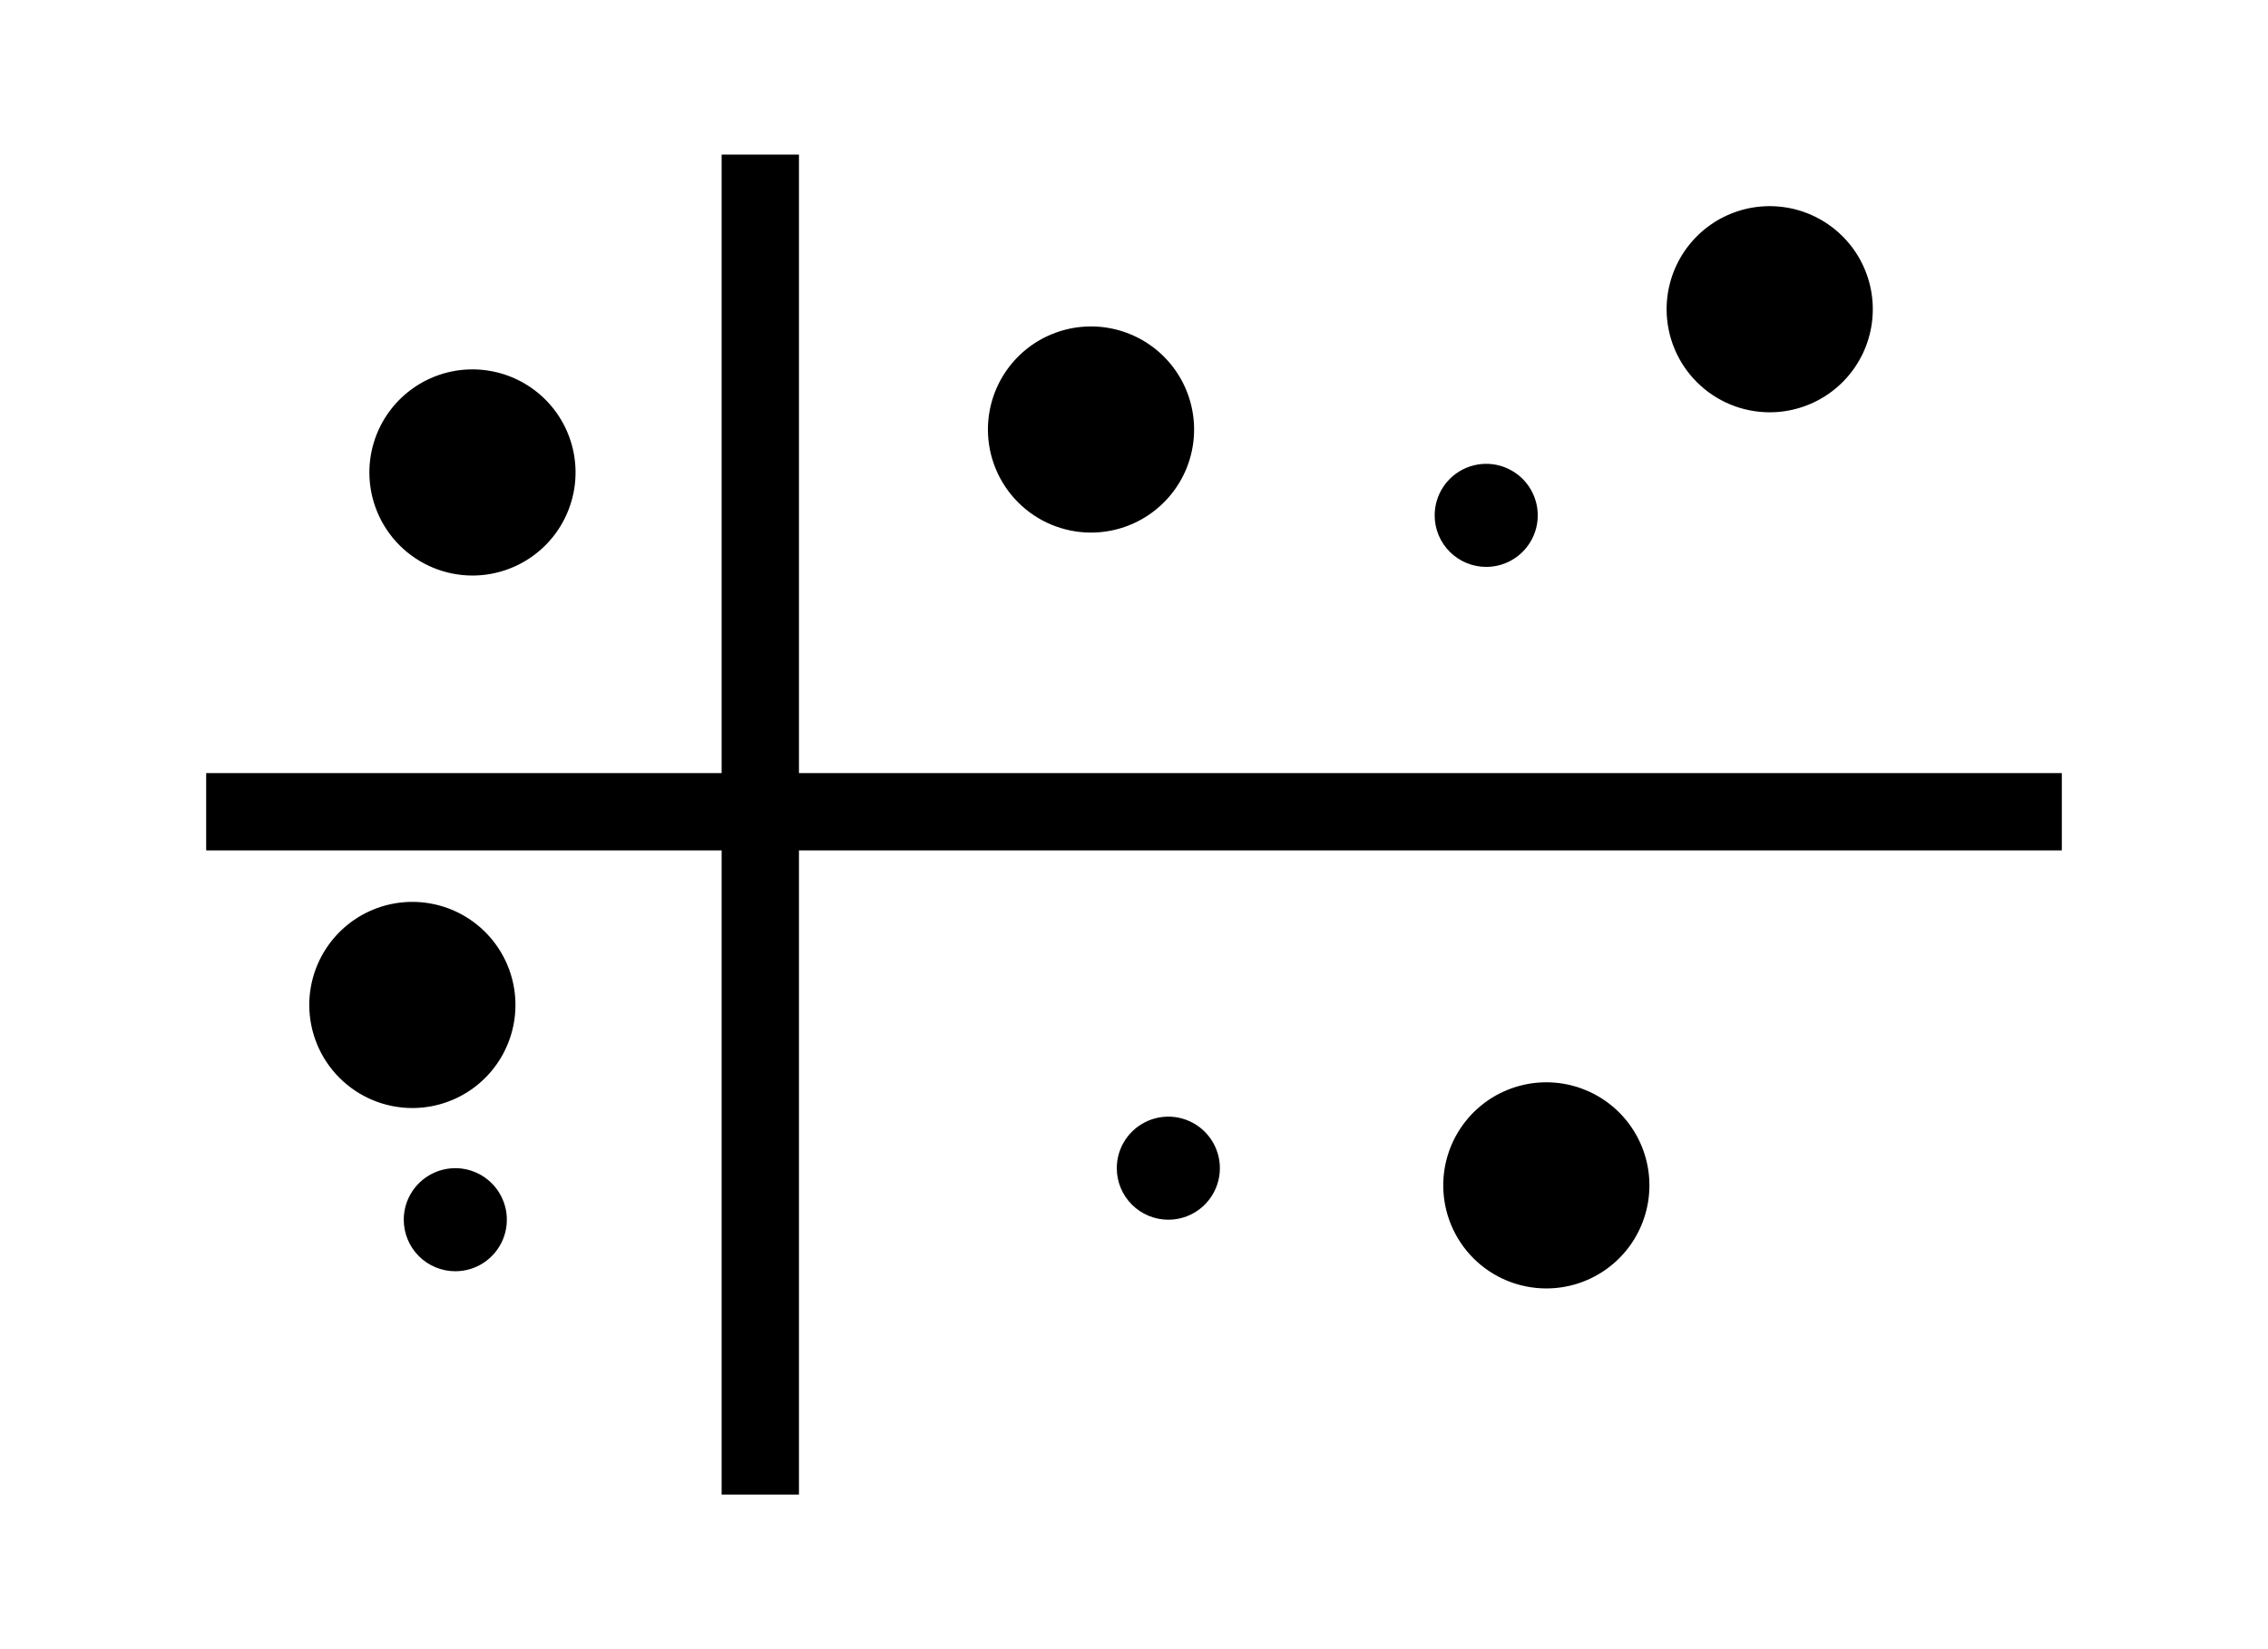 <svg width="88" height="64" viewBox="0 0 88 64" xmlns="http://www.w3.org/2000/svg">
  <path fill-rule="evenodd" clip-rule="evenodd" d="M9 30.002H80L80 33.002H8V30.002H9Z"/>
  <path fill-rule="evenodd" clip-rule="evenodd" d="M28.042 6H31L31 58H28V6H28.042Z"/>
  <path d="M57.666 22C58.062 22 58.448 21.883 58.777 21.663C59.106 21.443 59.362 21.131 59.514 20.765C59.665 20.4 59.705 19.998 59.628 19.61C59.55 19.222 59.36 18.866 59.08 18.586C58.8 18.306 58.444 18.116 58.056 18.038C57.668 17.961 57.266 18.001 56.901 18.152C56.535 18.304 56.223 18.56 56.003 18.889C55.783 19.218 55.666 19.604 55.666 20C55.666 20.53 55.877 21.039 56.252 21.414C56.627 21.789 57.136 22 57.666 22Z" />
  <path d="M46.443 46.997C46.114 47.217 45.728 47.334 45.332 47.334C44.802 47.334 44.293 47.123 43.918 46.748C43.543 46.373 43.332 45.864 43.332 45.334C43.332 44.938 43.449 44.552 43.669 44.223C43.889 43.894 44.201 43.638 44.567 43.486C44.932 43.335 45.334 43.295 45.722 43.372C46.11 43.45 46.467 43.64 46.746 43.92C47.026 44.2 47.216 44.556 47.294 44.944C47.371 45.332 47.331 45.734 47.18 46.099C47.028 46.465 46.772 46.777 46.443 46.997Z" />
  <path d="M18.777 48.997C18.448 49.217 18.062 49.334 17.666 49.334C17.136 49.334 16.627 49.123 16.252 48.748C15.877 48.373 15.666 47.864 15.666 47.334C15.666 46.938 15.783 46.552 16.003 46.223C16.223 45.894 16.535 45.638 16.901 45.486C17.266 45.335 17.668 45.295 18.056 45.372C18.444 45.45 18.8 45.64 19.08 45.92C19.36 46.2 19.55 46.556 19.628 46.944C19.705 47.332 19.665 47.734 19.514 48.099C19.362 48.465 19.106 48.777 18.777 48.997Z" />
  <path d="M44.554 19.994C43.897 20.433 43.123 20.668 42.332 20.668C41.271 20.668 40.254 20.247 39.504 19.496C38.754 18.746 38.332 17.729 38.332 16.668C38.332 15.877 38.567 15.104 39.006 14.446C39.446 13.788 40.07 13.275 40.801 12.973C41.532 12.67 42.337 12.591 43.112 12.745C43.888 12.899 44.601 13.28 45.16 13.839C45.72 14.399 46.101 15.112 46.255 15.888C46.41 16.663 46.33 17.468 46.028 18.199C45.725 18.93 45.212 19.554 44.554 19.994Z" />
  <path d="M62.221 49.327C61.563 49.767 60.79 50.001 59.999 50.001C58.938 50.001 57.92 49.58 57.17 48.83C56.42 48.08 55.999 47.062 55.999 46.001C55.999 45.21 56.233 44.437 56.673 43.779C57.112 43.121 57.737 42.608 58.468 42.306C59.199 42.003 60.003 41.924 60.779 42.078C61.555 42.233 62.268 42.614 62.827 43.173C63.386 43.732 63.767 44.445 63.922 45.221C64.076 45.997 63.997 46.801 63.694 47.532C63.392 48.263 62.879 48.888 62.221 49.327Z" />
  <path d="M20.554 21.66C19.896 22.1 19.123 22.335 18.332 22.335C17.271 22.335 16.254 21.913 15.504 21.163C14.754 20.413 14.332 19.395 14.332 18.335C14.332 17.544 14.567 16.77 15.006 16.112C15.446 15.455 16.07 14.942 16.801 14.639C17.532 14.336 18.337 14.257 19.112 14.412C19.888 14.566 20.601 14.947 21.16 15.506C21.72 16.066 22.101 16.778 22.255 17.554C22.41 18.33 22.33 19.134 22.027 19.865C21.725 20.596 21.212 21.221 20.554 21.66Z" />
  <path d="M68.666 16C69.457 16 70.231 15.765 70.888 15.326C71.546 14.886 72.059 14.262 72.362 13.531C72.664 12.8 72.743 11.996 72.589 11.22C72.435 10.444 72.054 9.731 71.494 9.172C70.935 8.612 70.222 8.231 69.446 8.077C68.671 7.923 67.866 8.002 67.135 8.304C66.404 8.607 65.78 9.12 65.34 9.778C64.901 10.435 64.666 11.209 64.666 12C64.666 13.061 65.087 14.078 65.838 14.828C66.588 15.579 67.605 16 68.666 16Z" />
  <path d="M16 43C16.791 43 17.564 42.765 18.222 42.326C18.88 41.886 19.393 41.262 19.695 40.531C19.998 39.8 20.078 38.996 19.923 38.22C19.769 37.444 19.388 36.731 18.828 36.172C18.269 35.612 17.556 35.231 16.78 35.077C16.004 34.922 15.2 35.002 14.469 35.304C13.738 35.607 13.114 36.12 12.674 36.778C12.235 37.435 12 38.209 12 39C12 40.061 12.421 41.078 13.172 41.828C13.922 42.579 14.939 43 16 43Z" />
</svg>
